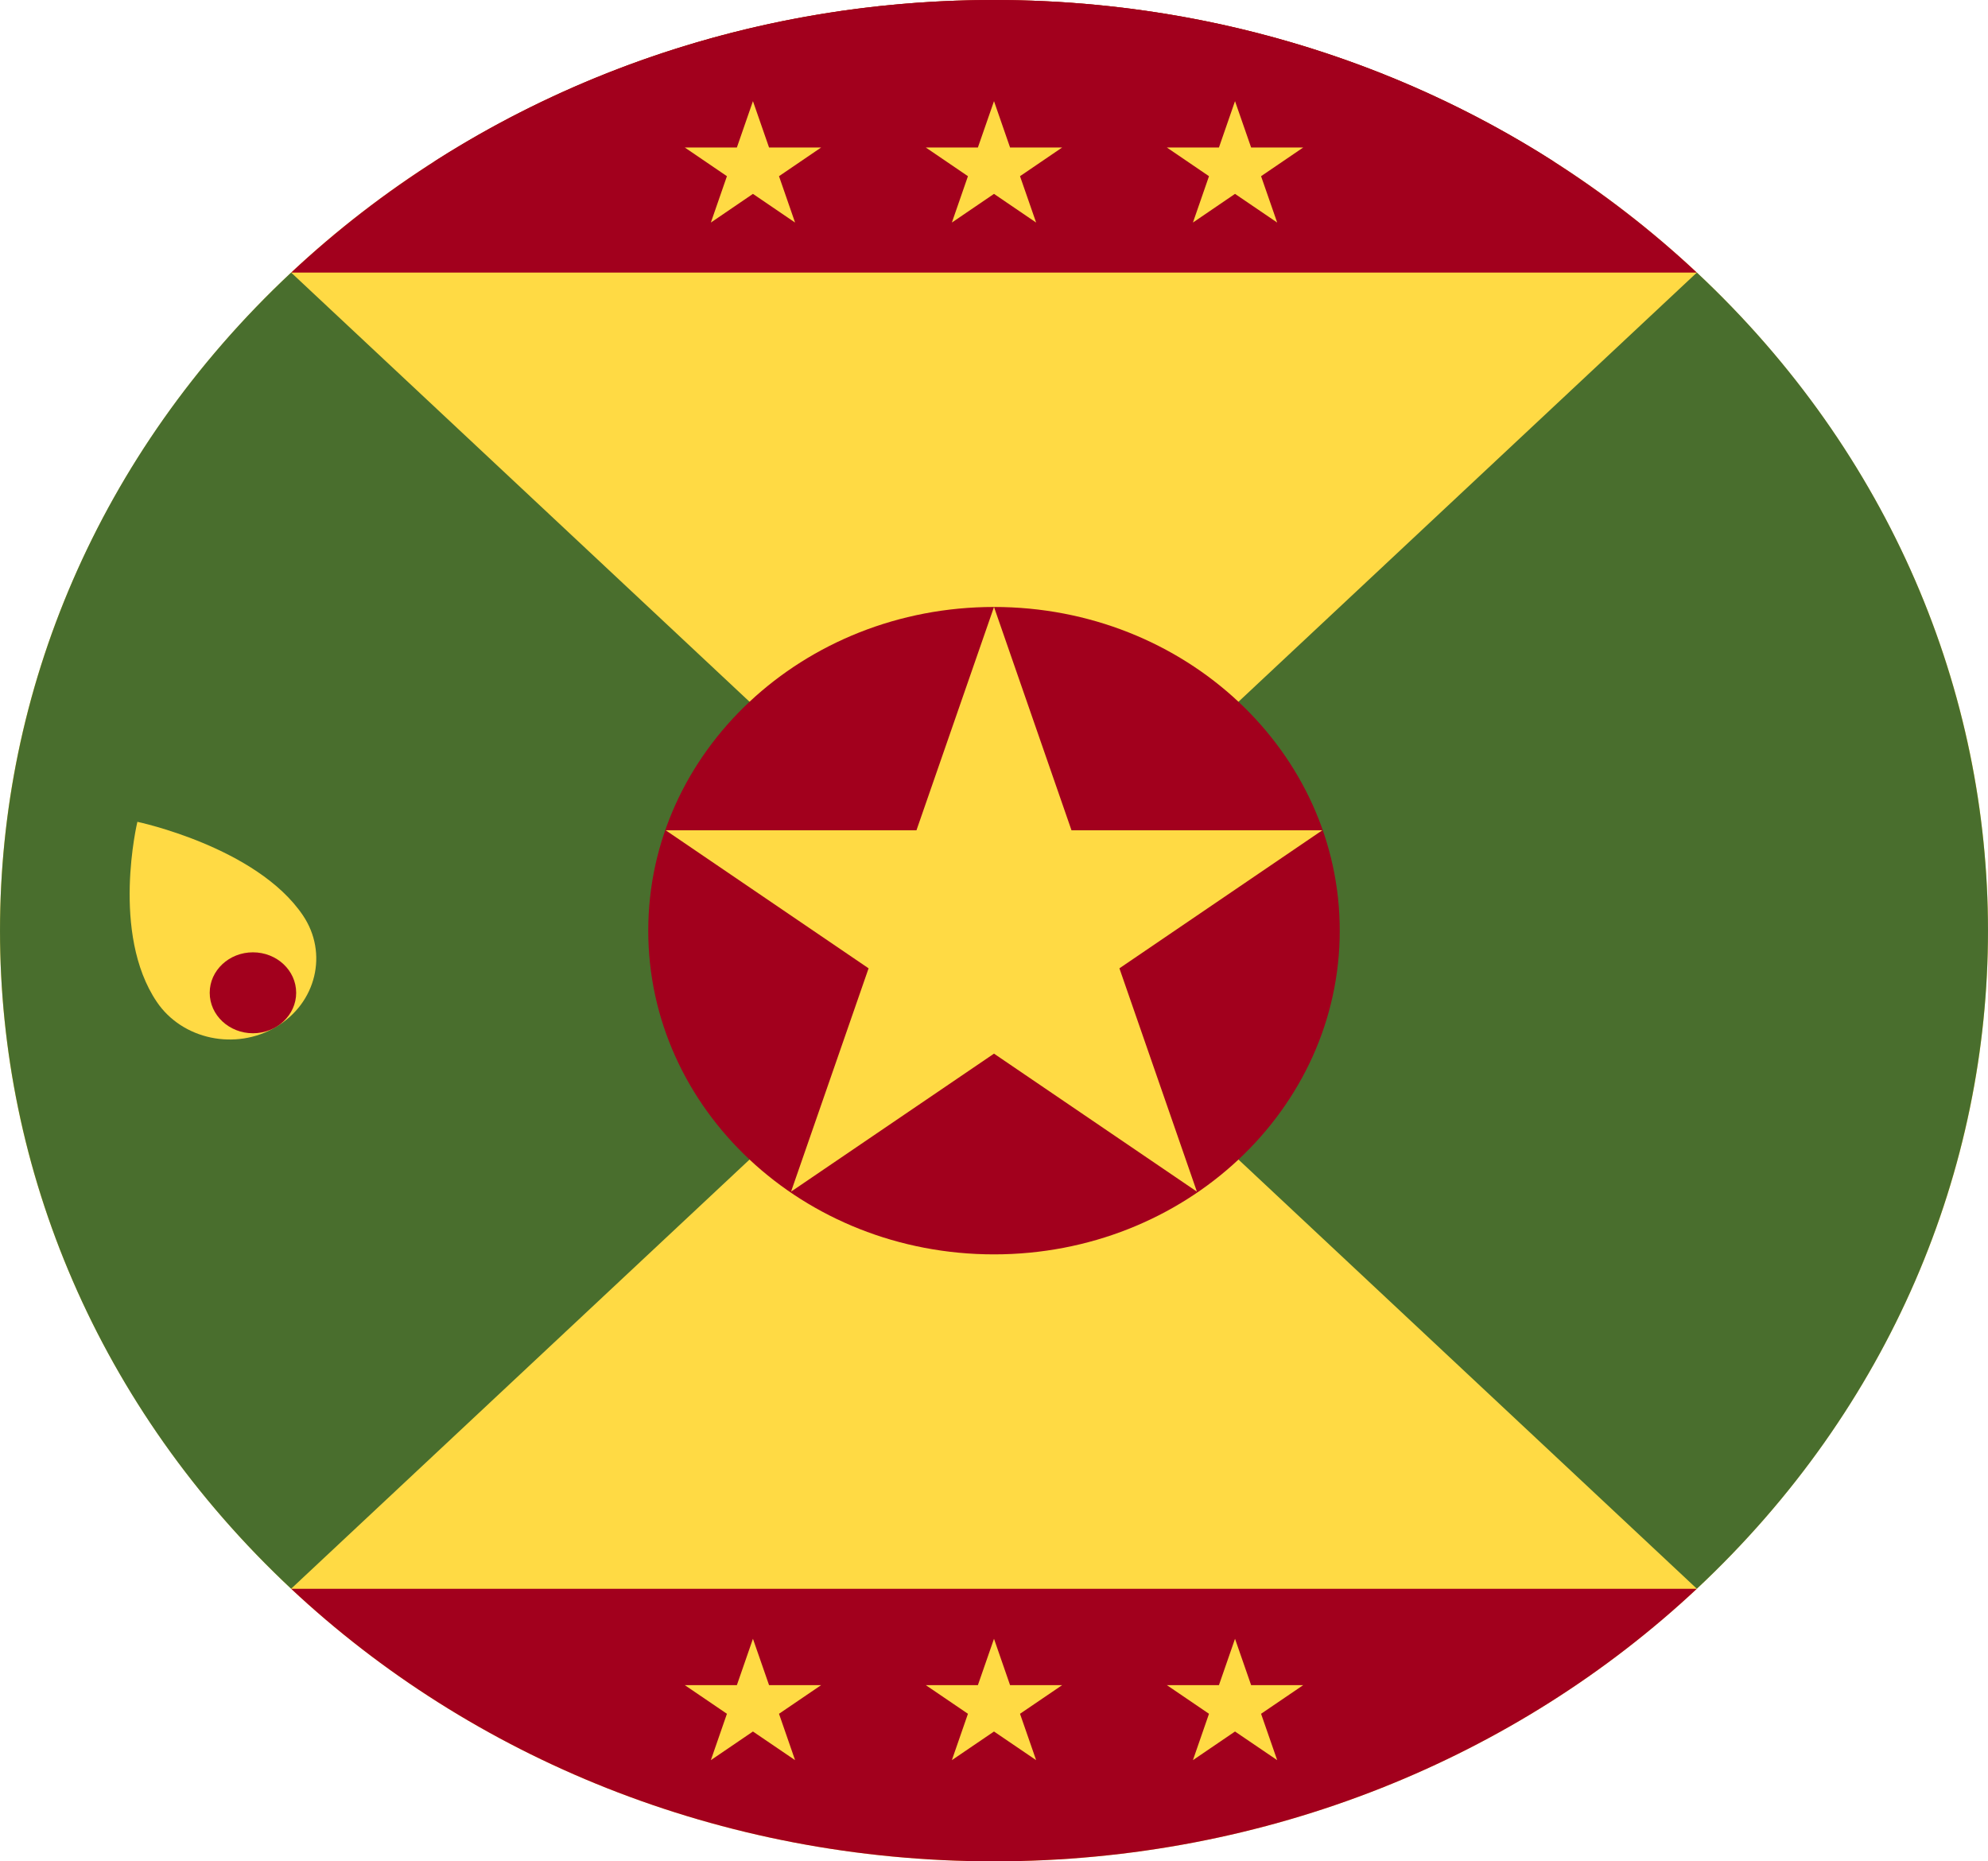 <svg width="47" height="44" viewBox="0 0 47 44" fill="none" xmlns="http://www.w3.org/2000/svg">
<g clip-path="url(#clip0_105_1579)">
<path d="M23.5 44C36.479 44 47 34.15 47 22C47 9.85 36.479 0 23.5 0C10.521 0 0 9.85 0 22C0 34.15 10.521 44 23.5 44Z" fill="#FFDA44"/>
<path d="M10.255 3.826C14.026 1.412 18.587 0 23.5 0C28.413 0 32.974 1.412 36.745 3.826L23.5 4.783L10.255 3.826Z" fill="#A2001D"/>
<path d="M23.5 22L22 20.596L21.602 21.264L23.5 22Z" fill="#0052B4"/>
<path d="M6.883 6.443C-2.294 15.035 -2.294 28.965 6.883 37.556C10.675 34.006 14.323 30.591 23.5 22L6.883 6.443Z" fill="#496E2D"/>
<path d="M40.117 6.443C49.294 15.035 49.294 28.965 40.117 37.556C36.325 34.006 32.677 30.591 23.5 22L40.117 6.443Z" fill="#496E2D"/>
<path d="M23.5 29.652C28.014 29.652 31.674 26.226 31.674 22C31.674 17.774 28.014 14.348 23.5 14.348C18.986 14.348 15.326 17.774 15.326 22C15.326 26.226 18.986 29.652 23.5 29.652Z" fill="#A2001D"/>
<path d="M23.5 14.348L25.332 19.627H31.262L26.465 22.89L28.297 28.169L23.5 24.907L18.702 28.169L20.535 22.89L15.738 19.627H21.667L23.5 14.348Z" fill="#FFDA44"/>
<path d="M23.508 0H23.492C17.006 0.002 11.135 2.463 6.884 6.443H40.116C35.865 2.463 29.994 0.002 23.508 0Z" fill="#A2001D"/>
<path d="M6.884 37.558C11.137 41.538 17.011 44 23.5 44C29.989 44 35.863 41.538 40.116 37.558H6.884Z" fill="#A2001D"/>
<path d="M23.5 2.391L23.88 3.487H25.111L24.115 4.165L24.496 5.261L23.5 4.583L22.504 5.261L22.884 4.165L21.888 3.487H23.119L23.5 2.391Z" fill="#FFDA44"/>
<path d="M17.801 2.391L18.182 3.487H19.413L18.417 4.165L18.797 5.261L17.801 4.583L16.806 5.261L17.186 4.165L16.19 3.487H17.421L17.801 2.391Z" fill="#FFDA44"/>
<path d="M29.198 2.391L29.579 3.487H30.81L29.814 4.165L30.195 5.261L29.198 4.583L28.203 5.261L28.583 4.165L27.587 3.487H28.818L29.198 2.391Z" fill="#FFDA44"/>
<path d="M23.5 38.739L23.88 39.835H25.111L24.115 40.512L24.496 41.608L23.5 40.931L22.504 41.608L22.884 40.512L21.888 39.835H23.119L23.5 38.739Z" fill="#FFDA44"/>
<path d="M17.801 38.739L18.182 39.835H19.413L18.417 40.512L18.797 41.608L17.801 40.931L16.806 41.608L17.186 40.512L16.19 39.835H17.421L17.801 38.739Z" fill="#FFDA44"/>
<path d="M29.198 38.739L29.579 39.835H30.81L29.814 40.512L30.195 41.608L29.198 40.931L28.203 41.608L28.583 40.512L27.587 39.835H28.818L29.198 38.739Z" fill="#FFDA44"/>
<path d="M7.16 21.636C7.764 22.529 7.48 23.711 6.526 24.276C5.573 24.841 4.31 24.576 3.707 23.683C2.614 22.067 3.248 19.427 3.248 19.427C3.248 19.427 6.067 20.02 7.16 21.636V21.636Z" fill="#FFDA44"/>
<path d="M5.98 24.425C6.544 24.425 7.002 23.997 7.002 23.468C7.002 22.94 6.544 22.512 5.98 22.512C5.416 22.512 4.958 22.94 4.958 23.468C4.958 23.997 5.416 24.425 5.98 24.425Z" fill="#A2001D"/>
</g>
<defs>
<clipPath id="clip0_105_1579">
<rect width="47" height="44" fill="white"/>
</clipPath>
</defs>
</svg>
